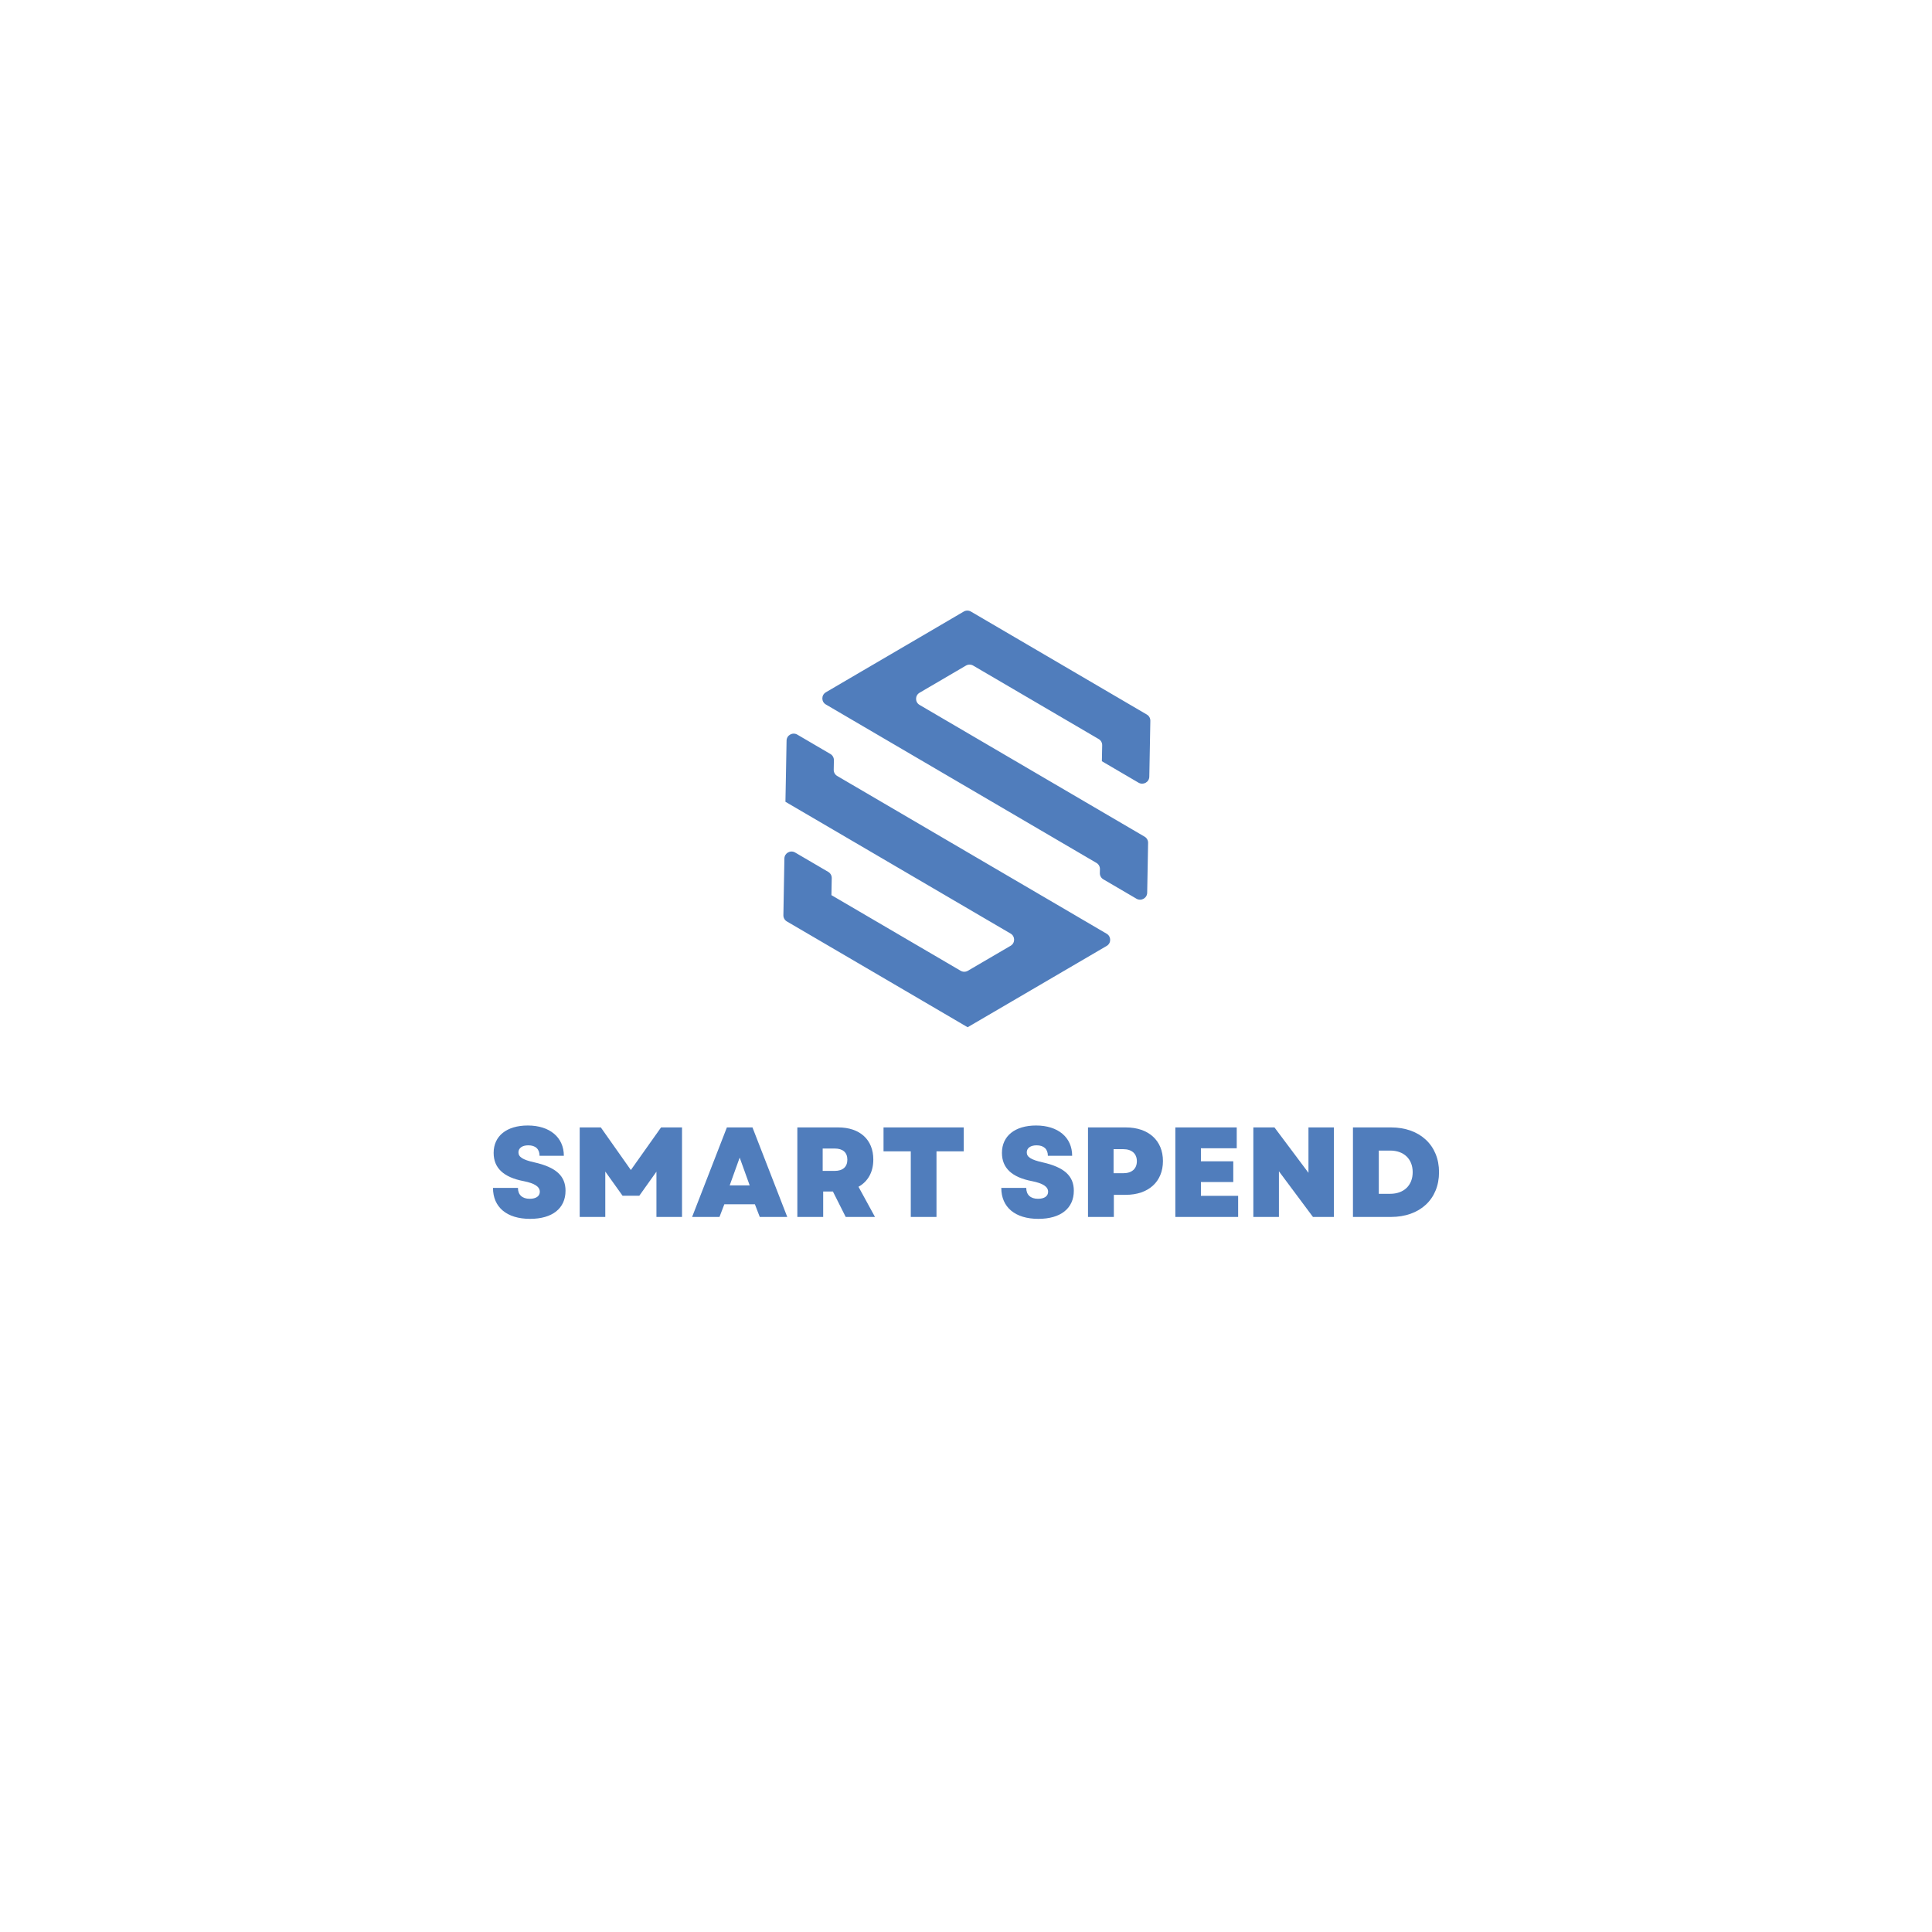 <svg xmlns="http://www.w3.org/2000/svg" xmlns:xlink="http://www.w3.org/1999/xlink" width="50" zoomAndPan="magnify" viewBox="0 0 375 375" height="50" preserveAspectRatio="xMidYMid meet" version="1.0"><defs><g/><clipPath id="c946783487"><path d="M 152.035 118.414 L 223.285 118.414 L 223.285 199.414 L 152.035 199.414 Z M 152.035 118.414 " clip-rule="nonzero"/></clipPath></defs><rect x="-37.5" width="450" fill="#ffffff" y="-37.5" height="450" fill-opacity="1"/><rect x="-37.5" width="450" fill="#ffffff" y="-37.5" height="450" fill-opacity="1"/><rect x="-37.5" width="50" fill="#ffffff" y="-37.5" height="50" fill-opacity="1"/><g clip-path="url(#c946783487)"><path fill="#507dbc" d="M 214.805 183.605 C 214.27 183.918 213.734 184.23 213.199 184.539 L 213.199 184.543 C 211.297 185.652 209.406 186.762 207.523 187.863 C 207.523 187.863 207.523 187.863 207.52 187.863 C 205.008 189.332 202.52 190.789 200.051 192.234 C 198.863 192.926 197.68 193.621 196.504 194.309 C 193.562 196.027 190.664 197.723 187.816 199.387 C 184.719 197.57 181.602 195.746 178.477 193.914 C 172.715 190.543 166.926 187.156 161.195 183.801 C 158.355 182.141 155.531 180.488 152.734 178.852 C 152.305 178.598 152.043 178.141 152.055 177.645 C 152.109 174.578 152.164 171.492 152.219 168.387 C 152.23 167.801 152.242 167.215 152.25 166.629 C 152.27 165.578 153.426 164.938 154.336 165.473 C 156.465 166.719 158.605 167.973 160.758 169.23 C 161.188 169.48 161.449 169.945 161.441 170.438 C 161.418 171.543 161.398 172.645 161.379 173.746 C 169.68 178.605 178.125 183.547 186.461 188.426 C 186.895 188.68 187.43 188.68 187.863 188.426 C 188.809 187.875 189.754 187.316 190.707 186.762 C 192.508 185.707 194.328 184.645 196.16 183.574 C 197.066 183.043 197.07 181.742 196.164 181.211 C 184.82 174.566 173.078 167.695 161.613 160.984 C 158.535 159.184 155.477 157.395 152.453 155.625 C 152.492 153.621 152.527 151.621 152.566 149.621 C 152.598 148.031 152.625 146.441 152.652 144.855 C 152.66 144.484 152.668 144.113 152.672 143.746 C 152.695 142.695 153.848 142.055 154.758 142.59 C 156.387 143.543 158.027 144.504 159.676 145.469 C 160.176 145.762 160.68 146.055 161.18 146.348 C 161.605 146.598 161.867 147.059 161.859 147.551 C 161.848 148.172 161.836 148.793 161.824 149.414 C 161.816 149.91 162.074 150.367 162.504 150.617 C 177.414 159.344 192.91 168.414 207.488 176.949 C 209.438 178.094 211.367 179.223 213.277 180.344 C 213.789 180.641 214.297 180.941 214.805 181.238 C 215.711 181.773 215.711 183.074 214.805 183.605 Z M 222.602 138.695 C 219.801 137.059 216.977 135.402 214.137 133.738 C 208.438 130.402 202.676 127.027 196.93 123.664 C 194.098 122.008 191.27 120.352 188.457 118.707 C 188.023 118.453 187.488 118.453 187.055 118.707 C 184.398 120.262 181.719 121.836 179.02 123.418 C 177.902 124.07 176.781 124.727 175.656 125.383 C 172.879 127.008 170.09 128.645 167.293 130.277 C 165.57 131.285 163.852 132.293 162.129 133.301 C 161.52 133.66 160.91 134.02 160.297 134.375 C 159.391 134.91 159.391 136.211 160.297 136.738 C 160.879 137.082 161.461 137.422 162.047 137.762 C 163.84 138.812 165.641 139.867 167.449 140.926 C 182.656 149.824 198.297 158.98 212.816 167.488 C 213.246 167.738 213.504 168.199 213.496 168.691 C 213.488 168.953 213.484 169.215 213.48 169.473 C 213.473 169.969 213.73 170.43 214.16 170.68 C 214.84 171.078 215.516 171.473 216.191 171.867 C 217.668 172.73 219.133 173.59 220.582 174.438 C 221.492 174.973 222.648 174.332 222.668 173.281 C 222.668 173.27 222.668 173.266 222.668 173.254 C 222.699 171.512 222.73 169.766 222.766 168.016 C 222.789 166.547 222.82 165.078 222.844 163.605 C 222.855 163.109 222.598 162.652 222.168 162.398 C 219.387 160.77 216.562 159.117 213.699 157.441 C 202.27 150.746 190.289 143.73 178.488 136.824 C 177.582 136.293 177.582 134.992 178.488 134.461 C 180.602 133.223 182.719 131.984 184.832 130.746 C 185.719 130.23 186.605 129.711 187.488 129.191 C 187.926 128.938 188.461 128.938 188.895 129.191 C 197.023 133.949 205.223 138.746 213.258 143.453 C 213.688 143.703 213.945 144.164 213.934 144.66 C 213.918 145.688 213.895 146.719 213.875 147.75 L 213.875 147.754 C 216.266 149.152 218.641 150.543 220.992 151.922 C 221.906 152.453 223.059 151.812 223.078 150.762 C 223.09 150.25 223.098 149.734 223.109 149.223 C 223.164 146.102 223.223 142.992 223.281 139.898 C 223.289 139.406 223.031 138.945 222.602 138.695 Z M 222.602 138.695 " fill-opacity="1" fill-rule="nonzero"/></g><g fill="#507dbc" fill-opacity="1"><g transform="translate(94.823, 236.209)"><g><path d="M 8.066 0.371 C 12.387 0.371 14.945 -1.664 14.945 -5.09 C 14.945 -7.969 13.082 -9.656 8.863 -10.602 C 6.629 -11.098 5.809 -11.645 5.809 -12.535 C 5.809 -13.379 6.555 -13.902 7.719 -13.902 C 9.109 -13.902 9.906 -13.184 9.906 -11.867 L 14.621 -11.867 C 14.621 -15.441 11.891 -17.75 7.621 -17.75 C 3.523 -17.75 0.992 -15.715 0.992 -12.438 C 0.992 -9.508 2.906 -7.695 6.828 -6.949 C 8.938 -6.527 9.953 -5.883 9.953 -4.891 C 9.953 -4.023 9.211 -3.523 7.992 -3.523 C 6.555 -3.523 5.711 -4.293 5.711 -5.637 L 0.867 -5.637 C 0.867 -1.887 3.551 0.371 8.066 0.371 Z M 8.066 0.371 "/></g></g></g><g fill="#507dbc" fill-opacity="1"><g transform="translate(110.684, 236.209)"><g><path d="M 1.836 0 L 6.801 0 L 6.801 -8.812 L 10.152 -4.121 L 13.406 -4.121 L 16.73 -8.789 L 16.73 0 L 21.695 0 L 21.695 -17.379 L 17.625 -17.379 L 11.766 -9.109 L 5.934 -17.379 L 1.836 -17.379 Z M 1.836 0 "/></g></g></g><g fill="#507dbc" fill-opacity="1"><g transform="translate(134.213, 236.209)"><g><path d="M 0.125 0 L 5.438 0 L 6.379 -2.457 L 12.312 -2.457 L 13.258 0 L 18.594 0 L 11.84 -17.379 L 6.875 -17.379 Z M 7.422 -6.133 L 9.359 -11.52 L 11.297 -6.133 Z M 7.422 -6.133 "/></g></g></g><g fill="#507dbc" fill-opacity="1"><g transform="translate(152.928, 236.209)"><g><path d="M 1.836 0 L 6.852 0 L 6.852 -4.941 L 8.738 -4.941 L 11.223 0 L 16.906 0 L 13.703 -5.859 C 15.539 -6.875 16.582 -8.715 16.582 -11.145 C 16.582 -14.996 13.977 -17.379 9.758 -17.379 L 1.836 -17.379 Z M 6.754 -8.938 L 6.754 -13.281 L 9.086 -13.281 C 10.676 -13.281 11.543 -12.512 11.543 -11.121 C 11.543 -9.73 10.676 -8.938 9.086 -8.938 Z M 6.754 -8.938 "/></g></g></g><g fill="#507dbc" fill-opacity="1"><g transform="translate(170.798, 236.209)"><g><path d="M 5.984 0 L 10.973 0 L 10.973 -12.734 L 16.262 -12.734 L 16.262 -17.379 L 0.695 -17.379 L 0.695 -12.734 L 5.984 -12.734 Z M 5.984 0 "/></g></g></g><g fill="#507dbc" fill-opacity="1"><g transform="translate(187.751, 236.209)"><g/></g></g><g fill="#507dbc" fill-opacity="1"><g transform="translate(193.484, 236.209)"><g><path d="M 8.066 0.371 C 12.387 0.371 14.945 -1.664 14.945 -5.09 C 14.945 -7.969 13.082 -9.656 8.863 -10.602 C 6.629 -11.098 5.809 -11.645 5.809 -12.535 C 5.809 -13.379 6.555 -13.902 7.719 -13.902 C 9.109 -13.902 9.906 -13.184 9.906 -11.867 L 14.621 -11.867 C 14.621 -15.441 11.891 -17.75 7.621 -17.75 C 3.523 -17.75 0.992 -15.715 0.992 -12.438 C 0.992 -9.508 2.906 -7.695 6.828 -6.949 C 8.938 -6.527 9.953 -5.883 9.953 -4.891 C 9.953 -4.023 9.211 -3.523 7.992 -3.523 C 6.555 -3.523 5.711 -4.293 5.711 -5.637 L 0.867 -5.637 C 0.867 -1.887 3.551 0.371 8.066 0.371 Z M 8.066 0.371 "/></g></g></g><g fill="#507dbc" fill-opacity="1"><g transform="translate(209.344, 236.209)"><g><path d="M 1.836 0 L 6.852 0 L 6.852 -4.293 L 9.16 -4.293 C 13.578 -4.293 16.383 -6.852 16.383 -10.848 C 16.383 -14.844 13.578 -17.379 9.16 -17.379 L 1.836 -17.379 Z M 6.801 -8.488 L 6.801 -13.156 L 8.688 -13.156 C 10.352 -13.156 11.32 -12.262 11.32 -10.824 C 11.32 -9.359 10.352 -8.488 8.688 -8.488 Z M 6.801 -8.488 "/></g></g></g><g fill="#507dbc" fill-opacity="1"><g transform="translate(226.296, 236.209)"><g><path d="M 1.836 0 L 14.027 0 L 14.027 -4.098 L 6.801 -4.098 L 6.801 -6.777 L 13.082 -6.777 L 13.082 -10.801 L 6.801 -10.801 L 6.801 -13.332 L 13.754 -13.332 L 13.754 -17.379 L 1.836 -17.379 Z M 1.836 0 "/></g></g></g><g fill="#507dbc" fill-opacity="1"><g transform="translate(241.437, 236.209)"><g><path d="M 1.836 0 L 6.801 0 L 6.801 -8.863 L 13.406 0 L 17.477 0 L 17.477 -17.379 L 12.535 -17.379 L 12.535 -8.566 L 5.934 -17.379 L 1.836 -17.379 Z M 1.836 0 "/></g></g></g><g fill="#507dbc" fill-opacity="1"><g transform="translate(260.772, 236.209)"><g><path d="M 1.836 0 L 9.211 0 C 14.82 0 18.543 -3.449 18.543 -8.688 C 18.543 -13.902 14.82 -17.379 9.211 -17.379 L 1.836 -17.379 Z M 6.852 -4.492 L 6.852 -12.883 L 9.062 -12.883 C 11.719 -12.883 13.43 -11.246 13.43 -8.688 C 13.43 -6.133 11.719 -4.492 9.062 -4.492 Z M 6.852 -4.492 "/></g></g></g></svg>